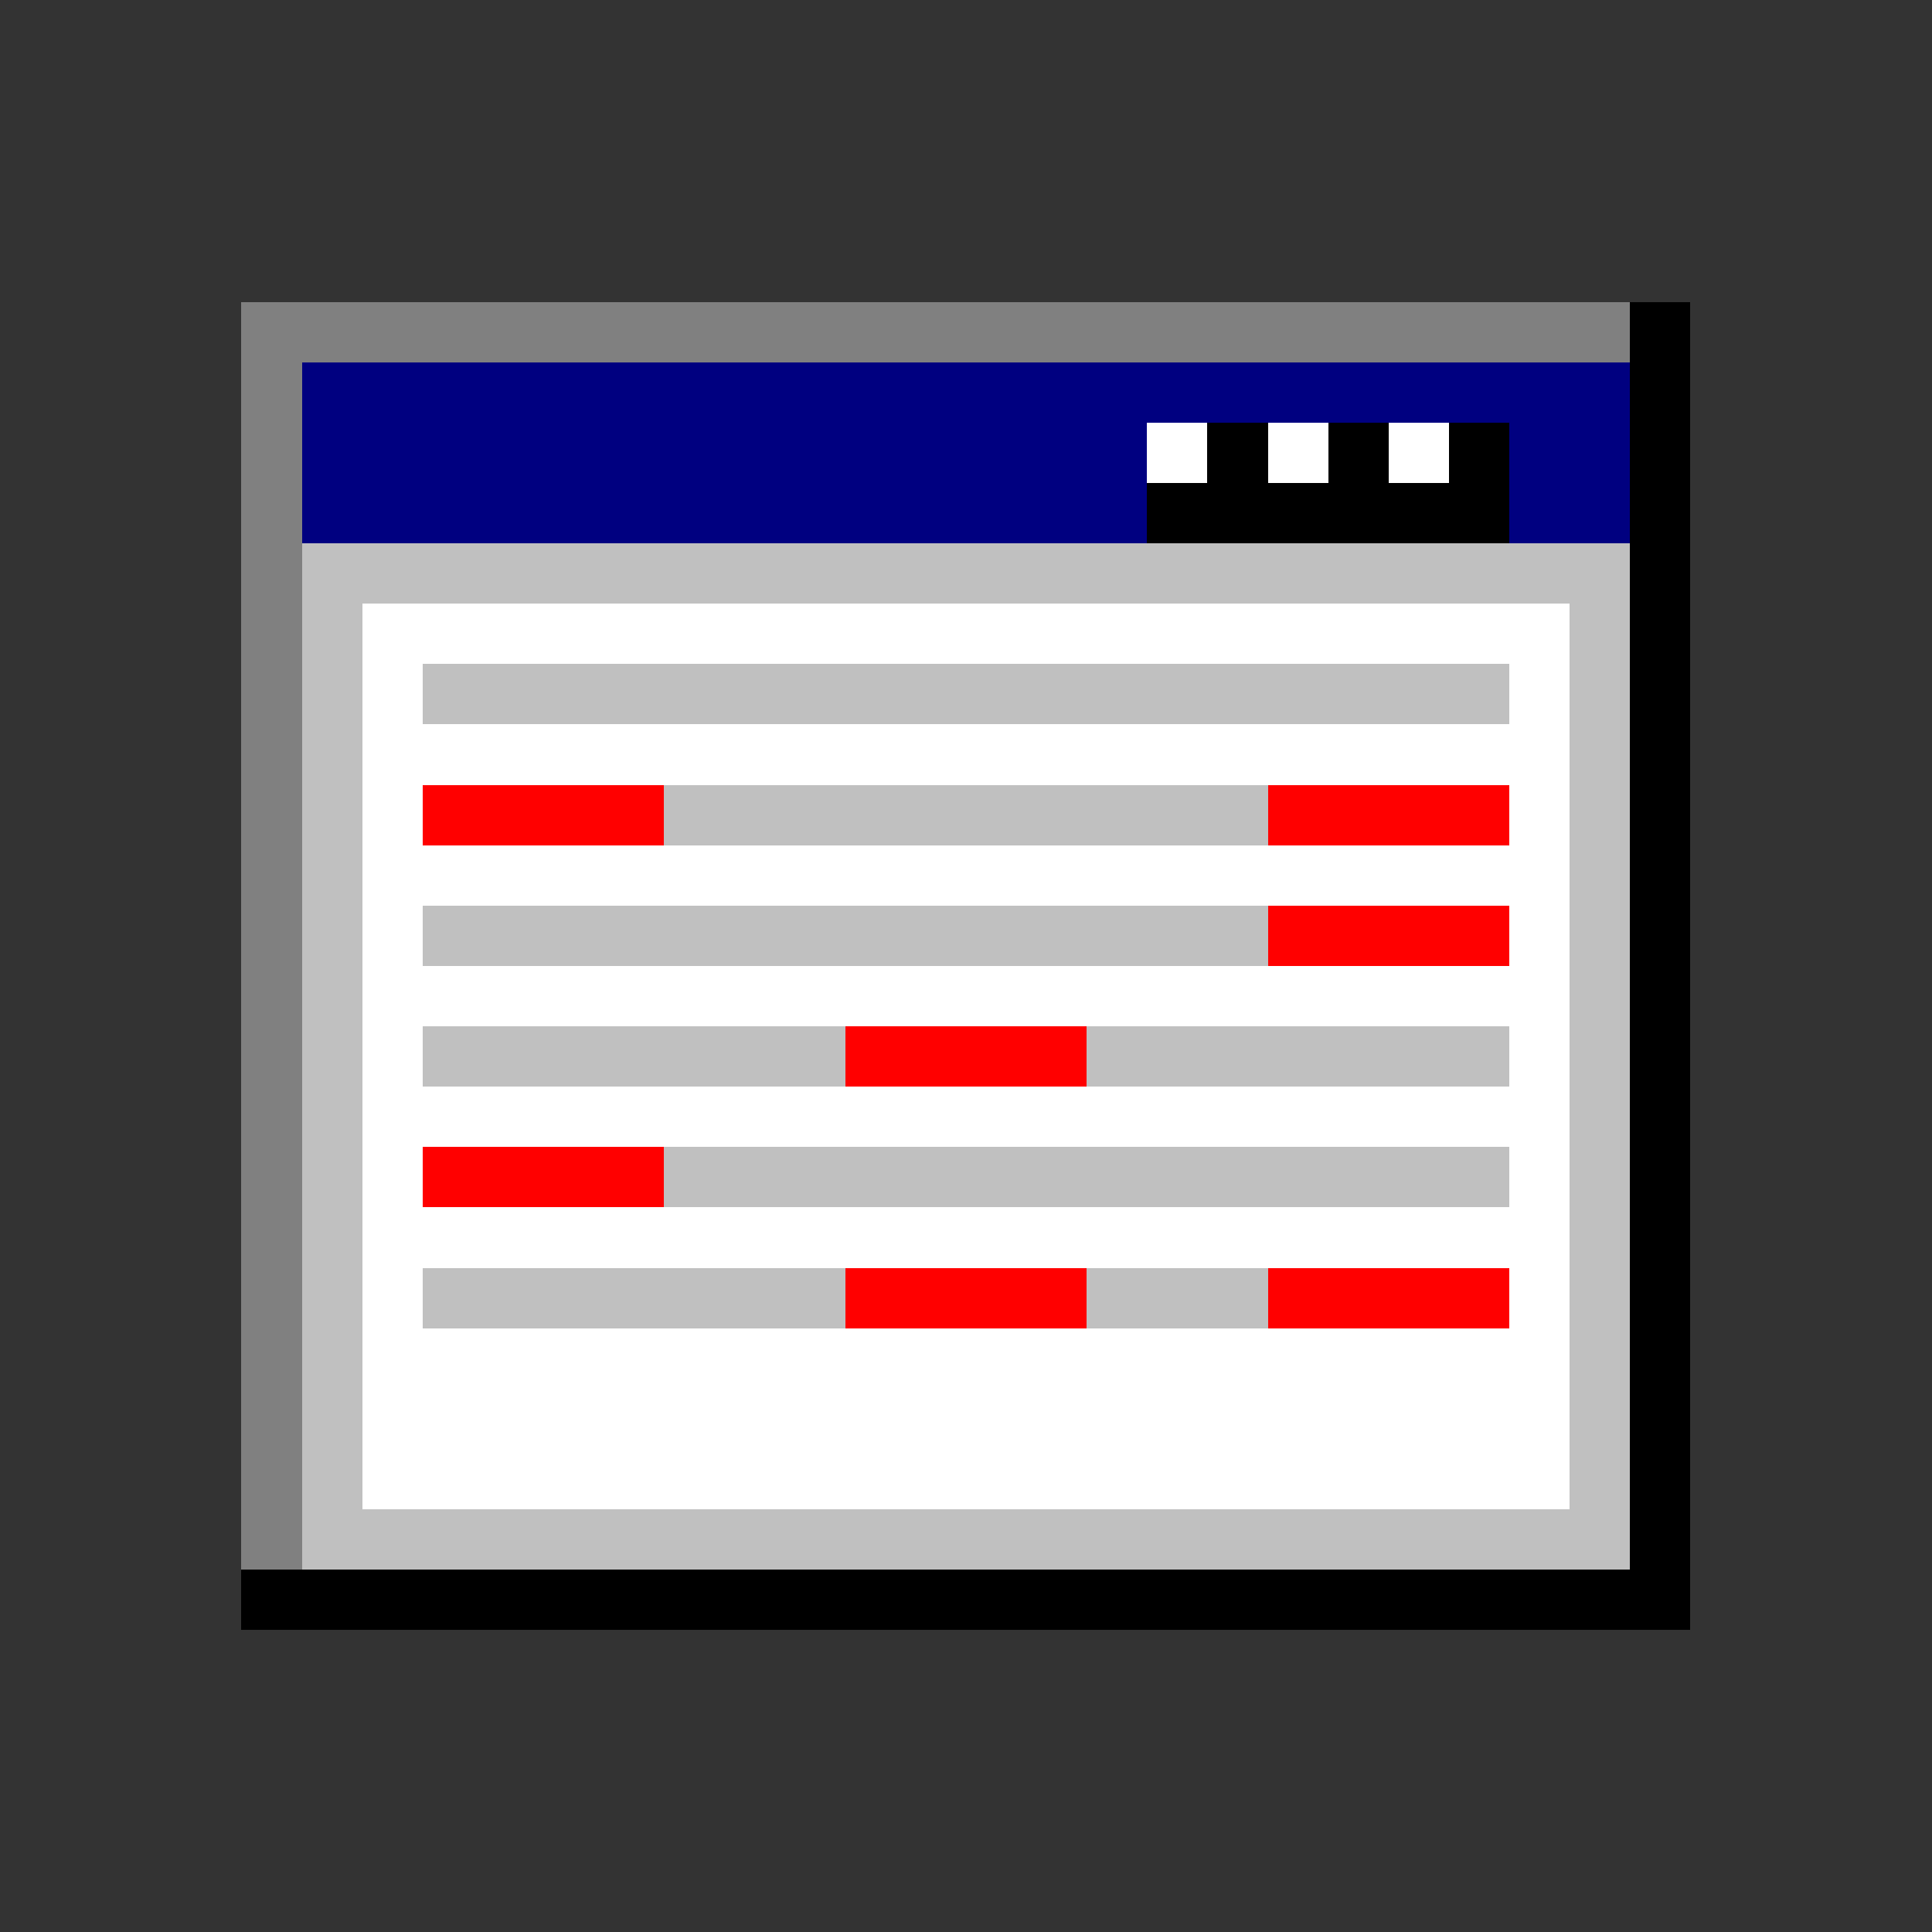 <svg xmlns="http://www.w3.org/2000/svg" width="32" height="32" shape-rendering="crispEdges" viewBox="0 -0.5 32 32"><rect x="0" y="-0.5" width="32" height="32" fill="#333333" stroke="none"/><path stroke="gray" d="M4 5h23M4 6h1M4 7h1M4 8h1M4 9h1m-1 1h1m-1 1h1m-1 1h1m-1 1h1m-1 1h1m-1 1h1m-1 1h1m-1 1h1m-1 1h1m-1 1h1m-1 1h1m-1 1h1m-1 1h1m-1 1h1m-1 1h1m-1 1h1"/><path stroke="#000" d="M27 5h1m-1 1h1m-8 1h1m1 0h1m1 0h1m2 0h1m-9 1h6m2 0h1m-1 1h1m-1 1h1m-1 1h1m-1 1h1m-1 1h1m-1 1h1m-1 1h1m-1 1h1m-1 1h1m-1 1h1m-1 1h1m-1 1h1m-1 1h1m-1 1h1m-1 1h1m-1 1h1m-1 1h1M4 26h24"/><path stroke="navy" d="M5 6h22M5 7h14m6 0h2M5 8h14m6 0h2"/><path stroke="#fff" d="M19 7h1m1 0h1m1 0h1M6 10h20M6 11h1m18 0h1M6 12h20M6 13h1m18 0h1M6 14h20M6 15h1m18 0h1M6 16h20M6 17h1m18 0h1M6 18h20M6 19h1m18 0h1M6 20h20M6 21h1m18 0h1M6 22h20M6 23h20M6 24h20"/><path stroke="silver" d="M5 9h22M5 10h1m20 0h1M5 11h1m1 0h18m1 0h1M5 12h1m20 0h1M5 13h1m5 0h10m5 0h1M5 14h1m20 0h1M5 15h1m1 0h14m5 0h1M5 16h1m20 0h1M5 17h1m1 0h7m4 0h7m1 0h1M5 18h1m20 0h1M5 19h1m5 0h14m1 0h1M5 20h1m20 0h1M5 21h1m1 0h7m4 0h3m5 0h1M5 22h1m20 0h1M5 23h1m20 0h1M5 24h1m20 0h1M5 25h22"/><path stroke="red" d="M7 13h4m10 0h4m-4 2h4m-11 2h4M7 19h4m3 2h4m3 0h4"/></svg>